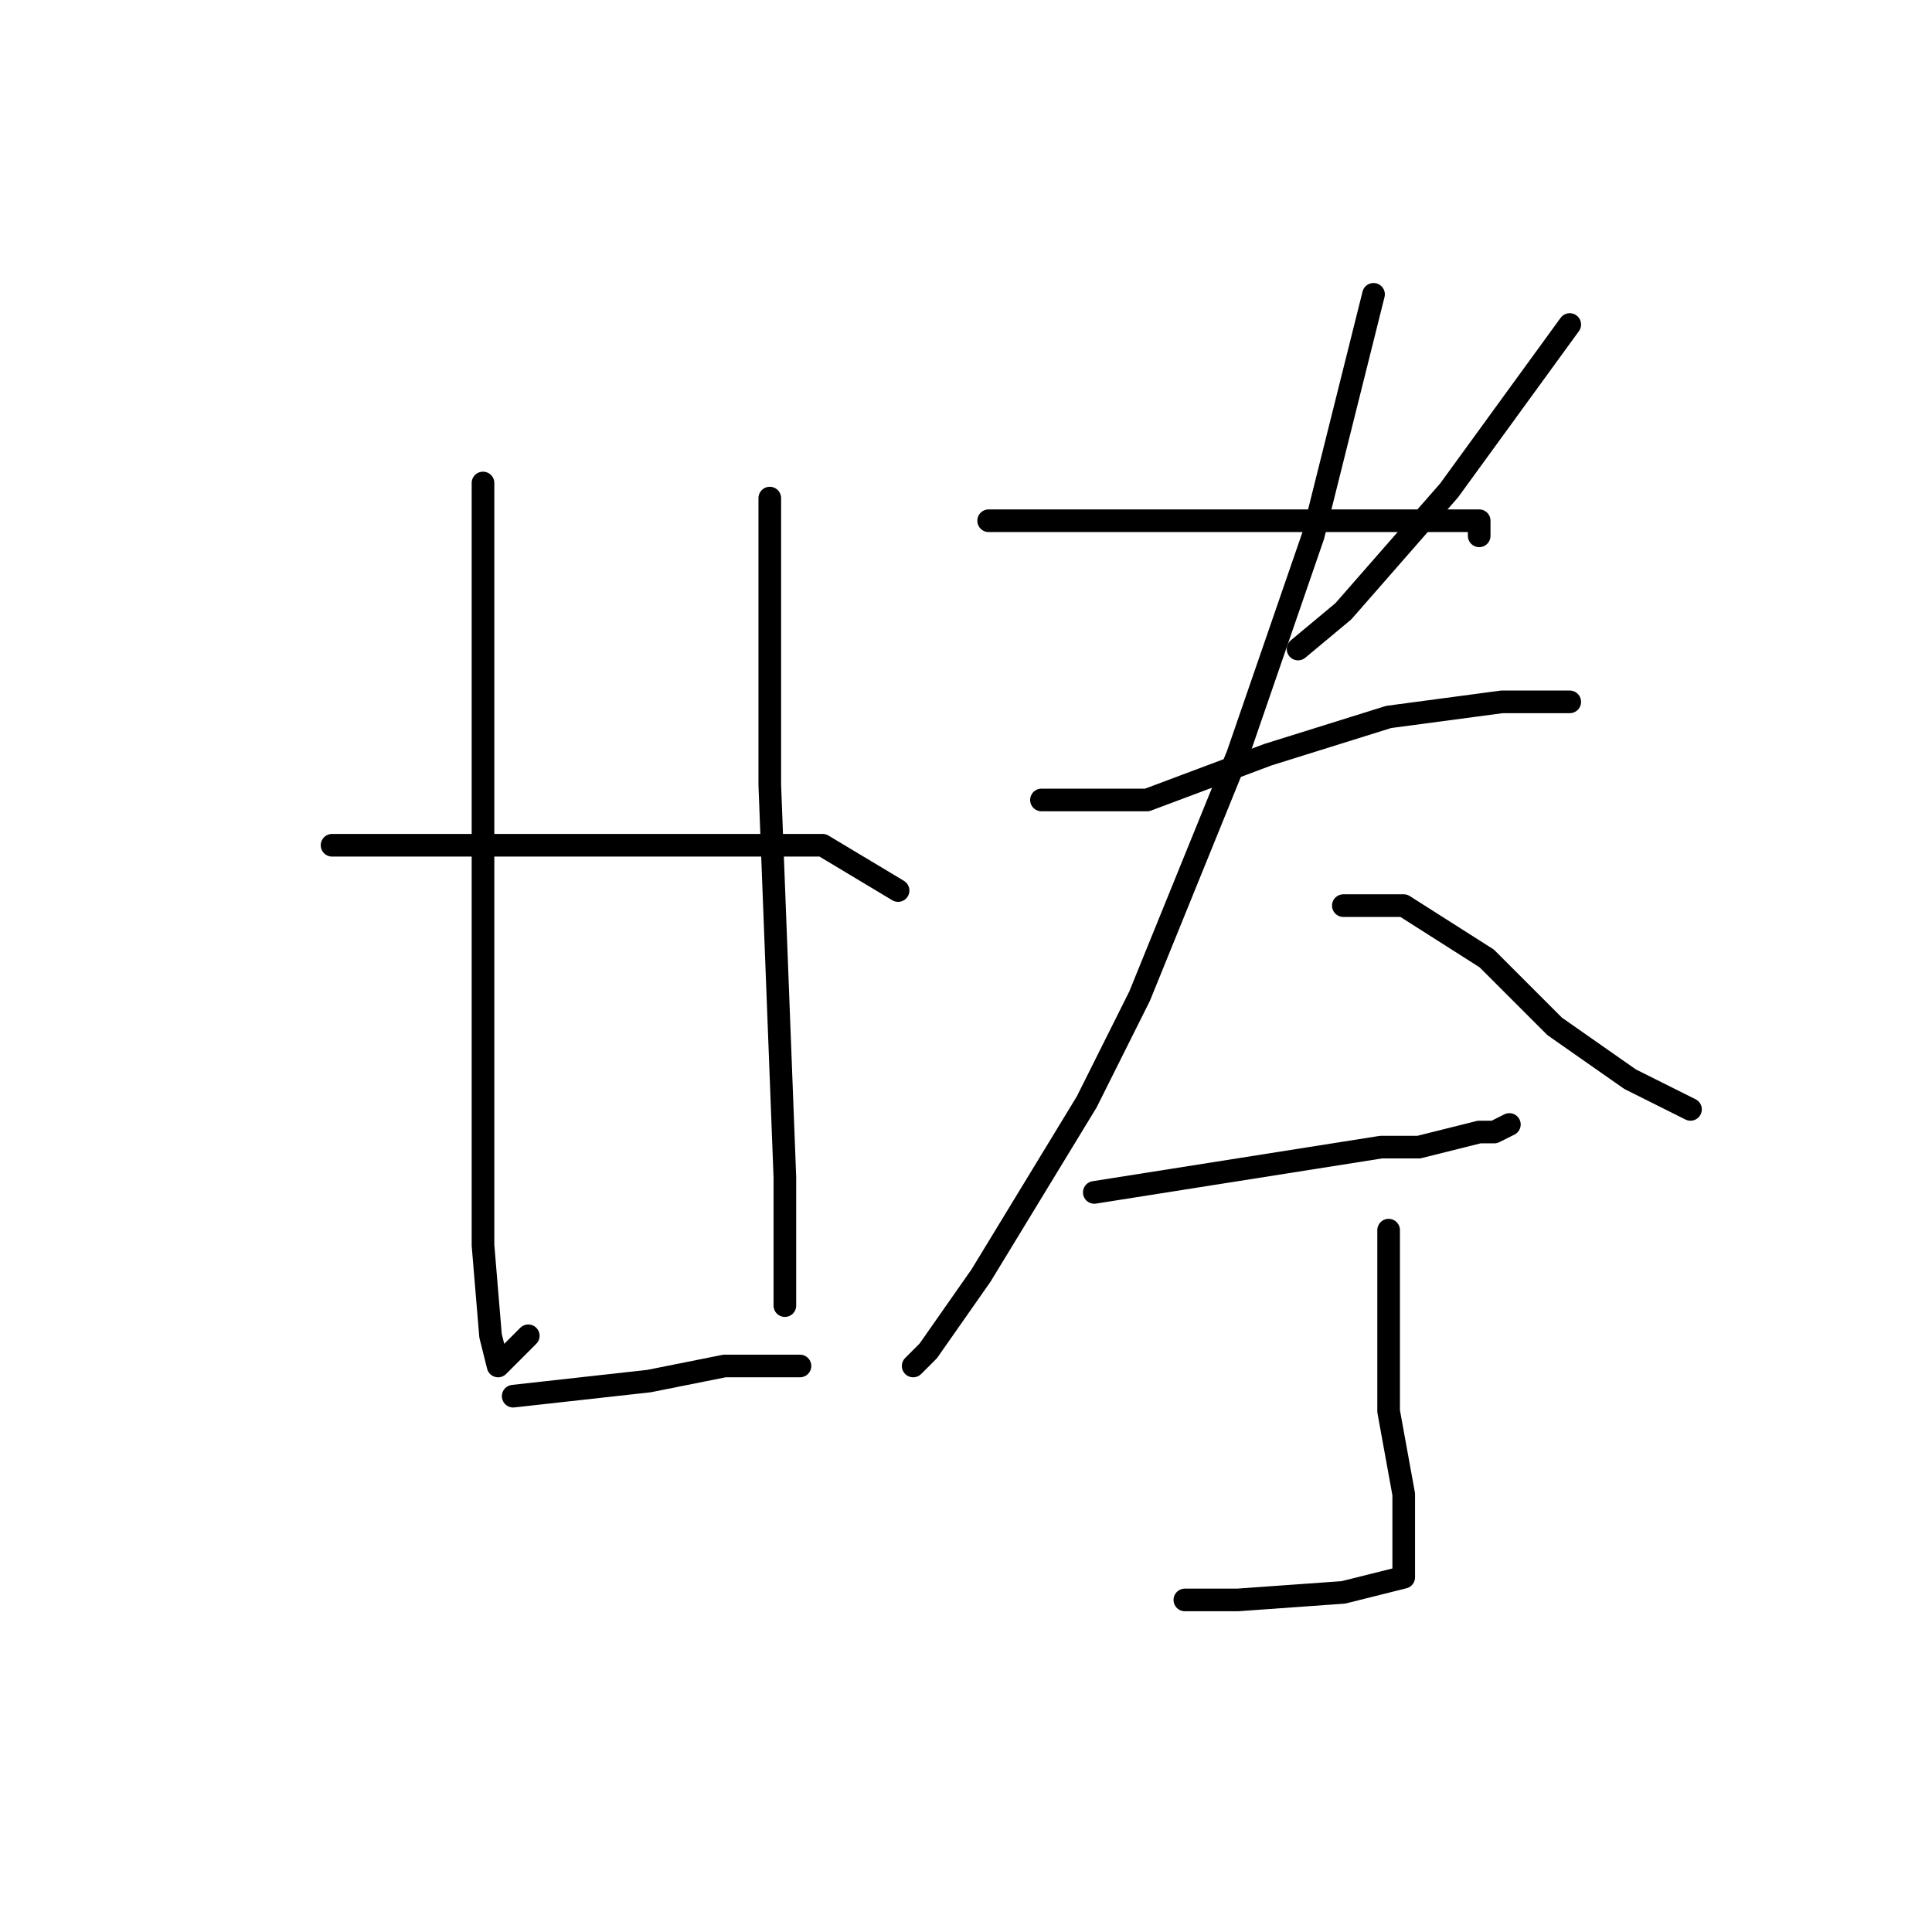 <?xml version="1.0" standalone="no"?>
    <svg width="256" height="256" xmlns="http://www.w3.org/2000/svg" version="1.1">
    <polyline stroke="black" stroke-width="3" stroke-linecap="round" fill="transparent" stroke-linejoin="round" points="64 64 64 85 64 106 64 130 64 156 64 165 65 177 66 181 70 177 70 177 " />
        <polyline stroke="black" stroke-width="3" stroke-linecap="round" fill="transparent" stroke-linejoin="round" points="102 66 102 75 102 84 102 104 103 130 104 156 104 170 104 173 104 173 " />
        <polyline stroke="black" stroke-width="3" stroke-linecap="round" fill="transparent" stroke-linejoin="round" points="44 112 58 112 72 112 85 112 102 112 109 112 119 118 119 118 " />
        <polyline stroke="black" stroke-width="3" stroke-linecap="round" fill="transparent" stroke-linejoin="round" points="68 185 77 184 86 183 96 181 106 181 106 181 " />
        <polyline stroke="black" stroke-width="3" stroke-linecap="round" fill="transparent" stroke-linejoin="round" points="131 69 137 69 143 69 164 69 173 69 186 69 194 69 196 69 196 70 196 71 196 71 " />
        <polyline stroke="black" stroke-width="3" stroke-linecap="round" fill="transparent" stroke-linejoin="round" points="208 43 200 54 192 65 178 81 172 86 172 86 " />
        <polyline stroke="black" stroke-width="3" stroke-linecap="round" fill="transparent" stroke-linejoin="round" points="138 106 145 106 152 106 168 100 184 95 199 93 204 93 208 93 208 93 " />
        <polyline stroke="black" stroke-width="3" stroke-linecap="round" fill="transparent" stroke-linejoin="round" points="182 39 178 55 174 71 164 100 151 132 144 146 130 169 123 179 121 181 121 181 " />
        <polyline stroke="black" stroke-width="3" stroke-linecap="round" fill="transparent" stroke-linejoin="round" points="178 120 182 120 186 120 197 127 206 136 216 143 224 147 224 147 " />
        <polyline stroke="black" stroke-width="3" stroke-linecap="round" fill="transparent" stroke-linejoin="round" points="145 158 164 155 183 152 188 152 196 150 198 150 200 149 200 149 " />
        <polyline stroke="black" stroke-width="3" stroke-linecap="round" fill="transparent" stroke-linejoin="round" points="184 163 184 175 184 187 186 198 186 205 186 209 178 211 164 212 157 212 157 212 " />
        </svg>